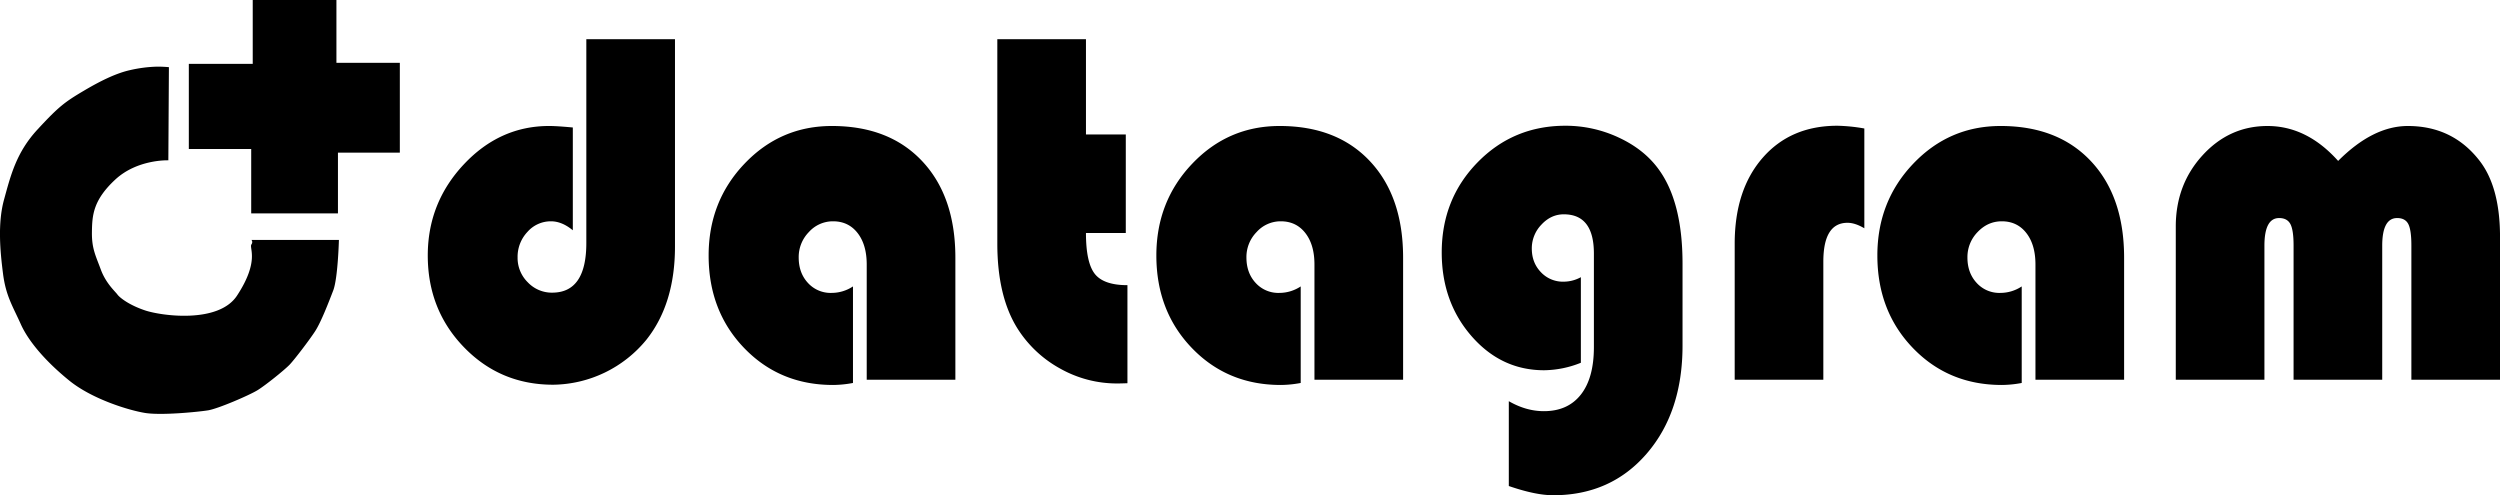 <svg xmlns="http://www.w3.org/2000/svg" xmlns:xlink="http://www.w3.org/1999/xlink" width="1957.09" height="387.688" viewBox="0 0 1957.09 387.688">
  <path class="cls-1" d="M303.225,107.585l-0.436,72.92s-24.294-.992-41.618,15.132-18.013,27.959-18.207,40.945,2.915,18.442,6.936,29.374,11.267,17.167,13.006,19.582,9.028,8.225,21.676,12.462c12.8,4.29,57.483,10.467,71.964-11.571,17.936-27.3,9.327-37.233,11.271-40.055,1.482-2.152,0-3.561,0-3.561h68.5s-0.794,30.061-4.436,39.543-9.607,24.956-14.294,32.109-16.066,22.041-19.854,26.012-18.561,15.918-25.015,19.916-31.083,14.619-38.914,15.851-36.513,4.1-49.237,2.032-41.335-10.8-59.164-25.2-31.873-30.344-38.119-44.3-11.676-22.026-13.9-39.425-4.344-39.42.794-58.121,9.543-36.85,26.207-54.87,21.332-21.5,36.531-30.483,26.247-13.727,35.34-15.851a105.534,105.534,0,0,1,21.442-2.845A92.445,92.445,0,0,1,303.225,107.585Z" transform="translate(-171 -55)"/>
  <path class="cls-2" d="M318.817,104.992v66.657h48.84v50.4h67.9V174.494H484V104.179H434.365V55H368.848v49.992H318.817Z" transform="translate(-171 -55)"/>
  <path id="datagram" class="cls-3" d="M630,245.233q0,38.87-26.719,38.868A25.866,25.866,0,0,1,584.17,276a26.711,26.711,0,0,1-7.978-19.434,28.39,28.39,0,0,1,7.7-20.019,24.311,24.311,0,0,1,18.462-8.3q8.532,0,17.07,7.031V154.8q-12.432-1.173-18.554-1.172-38.6,0-66.8,30.078T505.87,255q0,42.581,28.388,71.875t69.766,29.3a95.754,95.754,0,0,0,73.105-35.352Q699.4,292.694,699.4,247.968V85.663H630v159.57ZM821.856,284.3a23.942,23.942,0,0,1-18.369-7.813q-7.236-7.809-7.236-19.922a27.942,27.942,0,0,1,7.978-19.921,25.244,25.244,0,0,1,18.926-8.4q12.058,0,19.2,9.18T849.5,262.03v90.235H918.9V256.757q0-47.85-25.884-75.488t-70.786-27.637q-40.264,0-68.374,29.492T725.743,255q0,43.556,27.832,72.461t69.58,28.906a87.328,87.328,0,0,0,15.586-1.562V279.218a30.33,30.33,0,0,1-16.885,5.078h0ZM951.739,85.663V245.624q0,41.6,15.957,66.8a91.6,91.6,0,0,0,33.494,31.25,90.5,90.5,0,0,0,44.44,11.523c1.73,0,4.38-.067,7.97-0.195V278.241q-18.555,0-25.51-8.789t-6.96-32.031h31.18V160.272h-31.18V85.663H951.739ZM1172.35,284.3a23.956,23.956,0,0,1-18.37-7.813q-7.23-7.809-7.23-19.922a27.944,27.944,0,0,1,7.98-19.921,25.22,25.22,0,0,1,18.92-8.4q12.06,0,19.21,9.18T1200,262.03v90.235h69.4V256.757q0-47.85-25.89-75.488-25.875-27.636-70.78-27.637-40.275,0-68.38,29.492T1076.24,255q0,43.556,27.83,72.461t69.58,28.906a87.352,87.352,0,0,0,15.59-1.562V279.218a30.353,30.353,0,0,1-16.89,5.078h0Zm222.66-8.789a23.593,23.593,0,0,1-17.72-7.422q-7.14-7.421-7.14-18.555a26.627,26.627,0,0,1,7.51-18.652q7.515-8.1,17.54-8.106,23.55,0,23.56,30.664v73.243q0,24.221-10.2,37.207t-28.95,12.988q-13.92,0-27.46-7.813v66.407q20.97,7.223,34.7,7.226,45.075,0,73.19-32.519t28.11-84.668V261.444q0-48.633-18.92-74.218-11.325-15.428-31.17-24.61a97.945,97.945,0,0,0-41.57-9.18q-40.815,0-68.83,28.711t-28.02,70.508q0,38.671,23.29,65.43t56.87,26.758a79.125,79.125,0,0,0,28.76-5.86V271.991a28.125,28.125,0,0,1-13.55,3.516h0Zm214.31-122.071q-36.555,0-58.45,25.1t-21.89,67.285V352.265h69.39V259.882q0-30.47,18.93-30.469c3.95,0,8.35,1.434,13.17,4.3V155.585a135.478,135.478,0,0,0-21.15-2.149h0ZM1736.79,284.3a23.941,23.941,0,0,1-18.37-7.813q-7.245-7.809-7.24-19.922a27.944,27.944,0,0,1,7.98-19.921q7.98-8.4,18.93-8.4,12.06,0,19.2,9.18t7.14,24.609v90.235h69.4V256.757q0-47.85-25.89-75.488t-70.78-27.637q-40.26,0-68.38,29.492T1640.67,255q0,43.556,27.84,72.461t69.58,28.906a87.248,87.248,0,0,0,15.58-1.562V279.218a30.3,30.3,0,0,1-16.88,5.078h0Zm391.32-43.75q0-39.646-16.52-60.352-20.97-26.559-55.66-26.562-27.285,0-54.55,27.344-24.5-27.343-55.3-27.344-29.865,0-50.84,22.949t-20.96,55.762V352.265h69.39V247.382q0-21.68,11.51-21.68,6.3,0,8.81,4.688t2.5,16.8V352.265h69.4V247.382q0-21.68,11.69-21.68,6.3,0,8.72,4.688t2.41,16.8V352.265h69.4V240.546Z" transform="translate(-171 -55)"/>
</svg>
